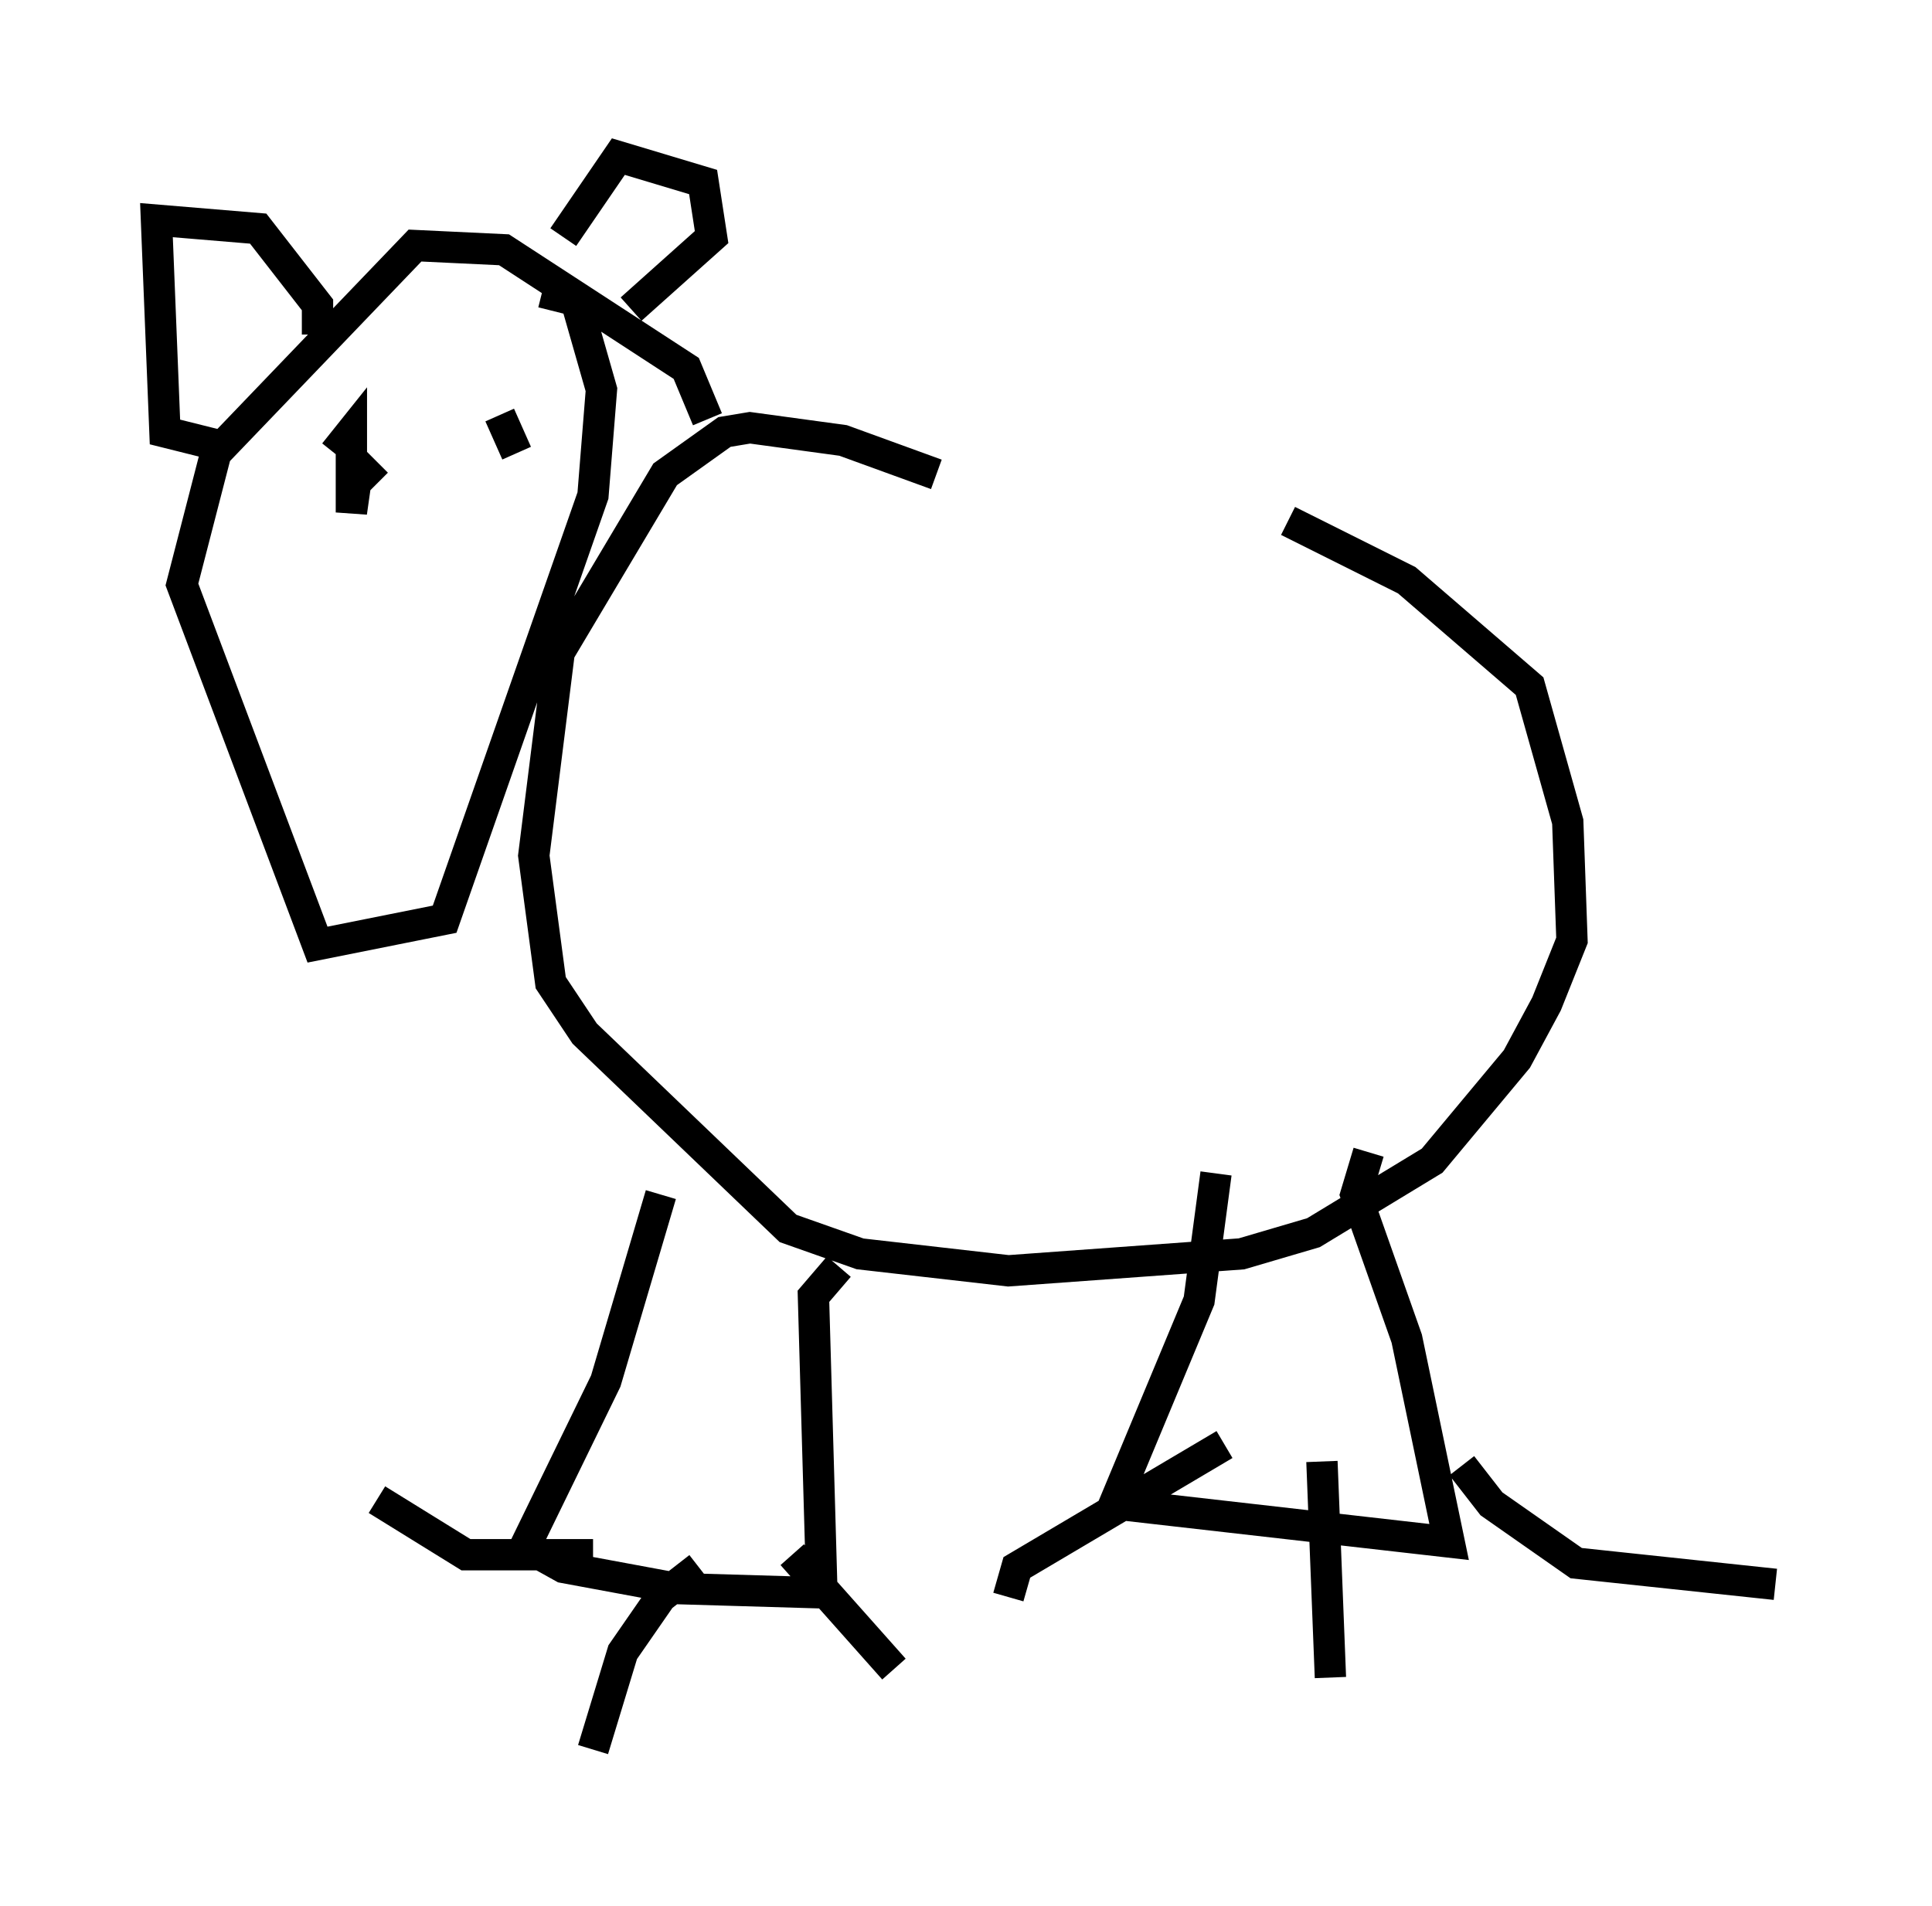 <?xml version="1.0" encoding="utf-8" ?>
<svg baseProfile="full" height="60.879" version="1.1" width="61.691" xmlns="http://www.w3.org/2000/svg" xmlns:ev="http://www.w3.org/2001/xml-events" xmlns:xlink="http://www.w3.org/1999/xlink"><defs /><rect fill="white" height="60.879" width="61.691" x="0" y="0" /><path d="M25.703, 16.367 m15.426, 0.271 l3.789, 1.894 3.924, 3.383 l1.218, 4.33 0.135, 3.789 l-0.812, 2.03 -0.947, 1.759 l-2.706, 3.248 -3.789, 2.3 l-2.3, 0.677 -7.442, 0.541 l-4.736, -0.541 -2.3, -0.812 l-6.495, -6.225 -1.083, -1.624 l-0.541, -4.059 0.812, -6.495 l3.383, -5.683 1.894, -1.353 l0.812, -0.135 2.977, 0.406 l2.977, 1.083 m13.802, 21.651 l-0.406, 1.353 1.624, 4.601 l1.353, 6.495 -10.69, -1.218 l2.706, -6.495 0.541, -4.059 m-12.043, 2.977 l-0.812, 0.947 0.271, 9.472 l-4.601, -0.135 -3.654, -0.677 l-1.218, -0.677 2.571, -5.277 l1.759, -5.954 m-2.165, 11.502 l-4.059, 0.0 -2.842, -1.759 m10.284, 2.165 l-1.218, 0.947 -1.218, 1.759 l-0.947, 3.112 m6.36, -6.225 l3.248, 3.654 m10.555, -7.172 l-6.631, 3.924 -0.271, 0.947 m10.013, -4.33 l0.271, 6.901 m4.195, -6.766 l0.947, 1.218 2.706, 1.894 l6.36, 0.677 m-34.1, -37.212 l-0.677, -1.624 -5.819, -3.789 l-2.842, -0.135 -6.36, 6.631 l-1.083, 4.195 4.33, 11.502 l4.059, -0.812 4.736, -13.532 l0.271, -3.383 -0.812, -2.842 l-1.083, -0.271 m-9.878, 5.007 l-2.165, -0.541 -0.271, -6.766 l3.248, 0.271 1.894, 2.436 l0.0, 0.947 m7.848, -3.112 l1.759, -2.571 2.706, 0.812 l0.271, 1.759 -2.571, 2.3 m-8.119, 4.871 l-0.677, 0.677 -0.135, 0.947 l0.0, -2.571 -0.541, 0.677 m5.277, -1.218 l0.541, 1.218 m-6.225, 11.367 " fill="none" stroke="black" stroke-width="1" /></svg>